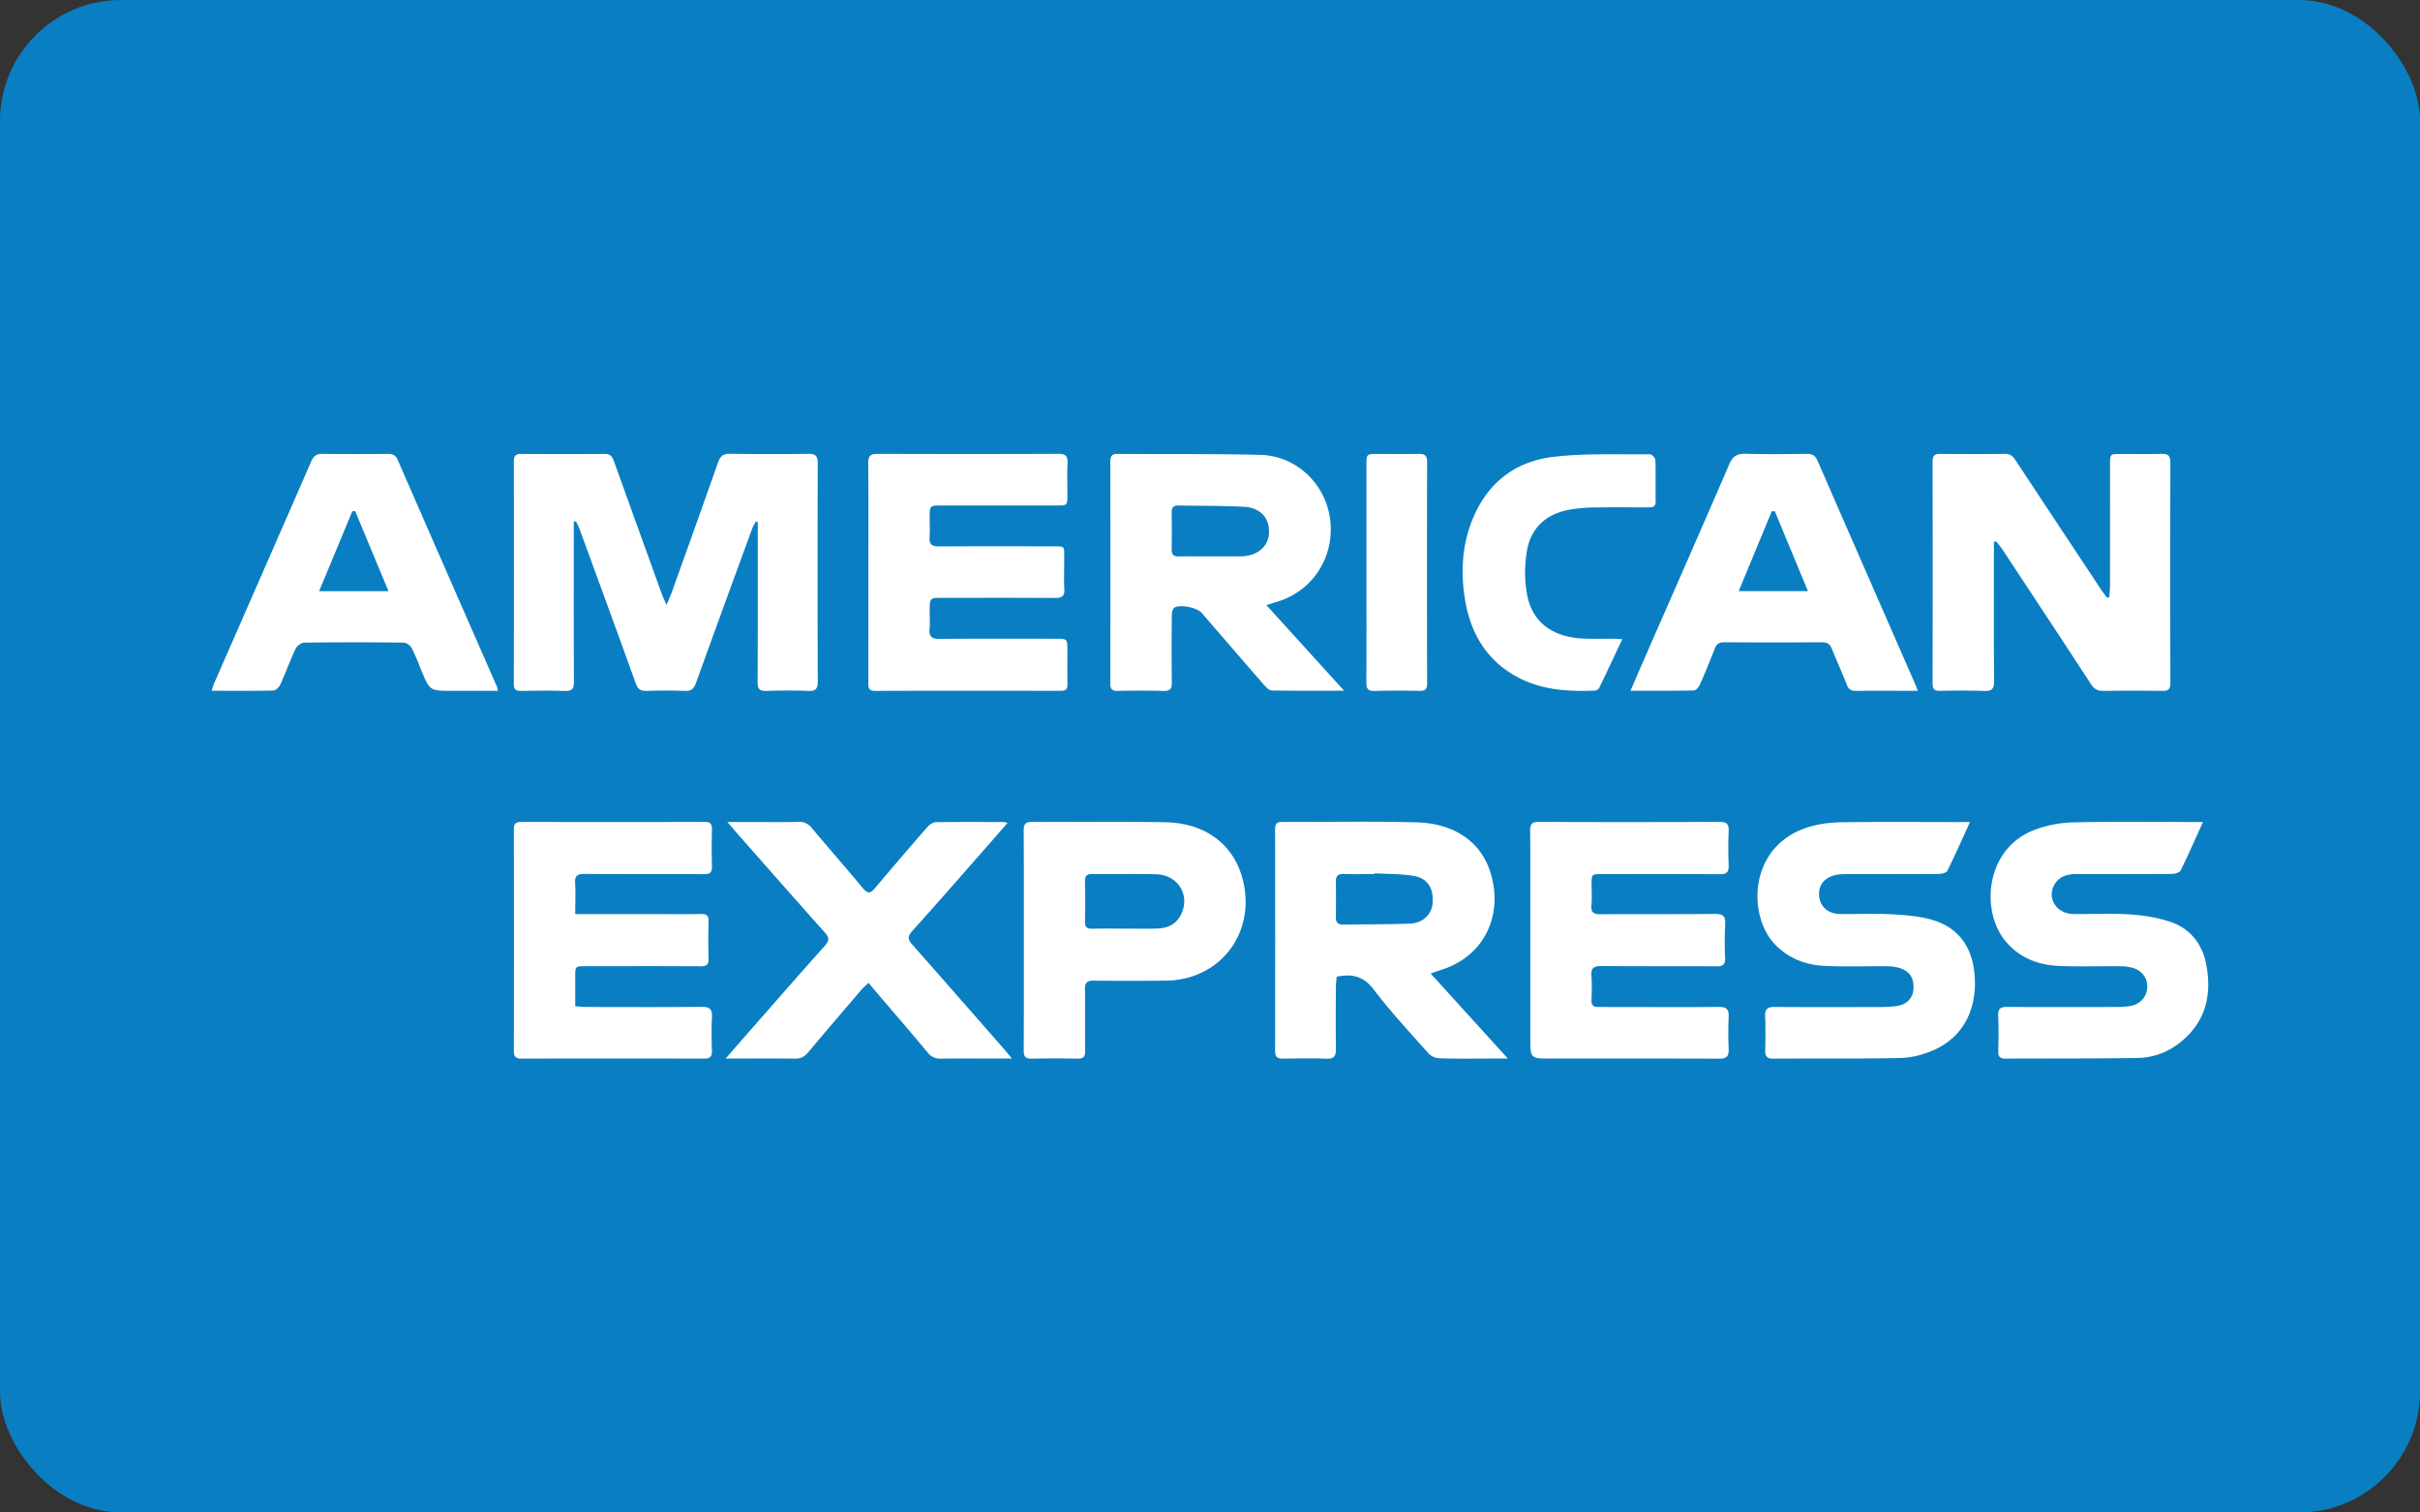 <svg width="80" height="50" fill="none" xmlns="http://www.w3.org/2000/svg"><rect width="100%" height="100%" fill="#333333" stroke="none"/><rect width="80" height="50" rx="4" fill="#0A7EC2"/><path d="M18.968 17.25v.273c0 1.672-.005 3.345.005 5.017 0 .233-.061.31-.298.302-.485-.017-.97-.01-1.456-.002-.172.003-.233-.056-.233-.23.004-2.455.004-4.91.001-7.365 0-.17.061-.24.232-.239.926.004 1.854.006 2.78 0 .194-.002.251.11.306.265.52 1.453 1.046 2.905 1.57 4.356.038.105.087.207.16.373.083-.205.146-.347.199-.493.502-1.404 1.006-2.806 1.5-4.213.071-.206.166-.296.394-.293.865.013 1.73.013 2.596.001.249-.004.31.088.309.326-.008 2.402-.008 4.803.001 7.205.001.254-.082.317-.319.308a17.7 17.7 0 00-1.377 0c-.241.01-.294-.078-.293-.306.009-1.654.005-3.308.005-4.963v-.312l-.066-.018c-.044.088-.097.172-.13.264-.619 1.692-1.238 3.382-1.848 5.076-.067.188-.155.266-.359.258a17.365 17.365 0 00-1.27 0c-.202.007-.294-.063-.362-.254-.61-1.694-1.23-3.385-1.849-5.077-.034-.094-.083-.182-.125-.274l-.073.014zm50.76 2.487c.009-.12.024-.241.024-.362l.001-4.004c0-.362.002-.363.347-.364.45 0 .901.007 1.352-.003.207-.005.296.048.296.283-.008 2.43-.008 4.858 0 7.287 0 .222-.079.27-.278.266a61.12 61.12 0 00-1.934 0c-.19.003-.305-.059-.41-.22-.97-1.486-1.947-2.967-2.925-4.448-.064-.098-.144-.187-.216-.28l-.071.024v.304c0 1.432-.006 2.865.006 4.297.002.264-.08.334-.33.324a24.995 24.995 0 00-1.457-.002c-.183.004-.246-.054-.246-.243.005-2.447.005-4.894 0-7.34 0-.188.065-.253.246-.251.715.005 1.43.007 2.146-.001.178-.002.268.086.357.221.938 1.423 1.88 2.843 2.82 4.263.062.094.133.181.2.272l.072-.023zm-27.864.267l2.57 2.83c-.831 0-1.614.007-2.396-.009-.09-.001-.19-.113-.262-.195-.687-.788-1.369-1.581-2.053-2.372-.146-.17-.722-.291-.899-.171-.06.04-.086.165-.086.252a87.857 87.857 0 000 2.214c.004.22-.062.295-.284.288a30.37 30.37 0 00-1.509-.001c-.188.003-.24-.065-.24-.248.004-2.446.004-4.892 0-7.337 0-.187.064-.251.245-.25 1.57.011 3.142-.006 4.712.032 1.194.03 2.163.96 2.31 2.14.156 1.237-.587 2.378-1.768 2.72-.09.027-.18.056-.34.107zM40 18.392h1.032c.018 0 .036 0 .053-.002.521-.038.855-.344.866-.791.012-.481-.288-.817-.826-.845-.72-.038-1.445-.03-2.167-.043-.15-.003-.227.058-.225.222.005.409.006.818 0 1.227-.003.17.063.239.234.235.345-.008.689-.003 1.033-.003zm7.295 13.792l2.552 2.81h-.518c-.582 0-1.165.01-1.748-.008a.553.553 0 01-.358-.164c-.618-.695-1.256-1.378-1.817-2.118-.336-.441-.713-.516-1.217-.416-.01.105-.027.217-.028.33-.003.685-.008 1.37.002 2.054.004.235-.057.337-.311.327-.476-.018-.954-.01-1.43-.002-.184.003-.27-.043-.27-.252.004-2.446.003-4.89 0-7.337 0-.168.05-.236.227-.236 1.492.006 2.984-.028 4.475.015 1.12.032 2.072.56 2.416 1.652.424 1.342-.143 2.74-1.598 3.214-.105.034-.21.072-.377.13zM45.44 28.87a.326.326 0 000 .024c-.336 0-.672.01-1.007-.003-.19-.007-.275.058-.273.255.006.391.006.782 0 1.173-.003.186.081.251.257.248.731-.013 1.463-.008 2.195-.034.426-.015.72-.308.748-.685.035-.488-.165-.815-.631-.893-.423-.07-.86-.06-1.289-.085zm-16.733-9.95c0-1.202.007-2.403-.006-3.604-.003-.256.086-.314.32-.313 1.986.006 3.973.007 5.96-.001.245-.001.324.079.31.324-.02.336-.005.675-.005 1.014 0 .369 0 .37-.355.37h-3.788c-.41 0-.41 0-.41.406 0 .214.013.428-.003.64-.018.236.075.31.303.308 1.219-.008 2.437-.005 3.655-.003.577 0 .485-.048.491.5.004.302-.014.605.005.907.016.244-.084.3-.306.299-1.236-.008-2.473-.004-3.708-.004-.437 0-.437.001-.437.435 0 .196.014.393-.004.587-.022.252.063.338.324.336 1.28-.013 2.56-.006 3.84-.006.393 0 .393 0 .393.41 0 .364-.005.729.002 1.093.004.16-.052.22-.214.22-2.048-.004-4.097-.005-6.145.001-.205 0-.225-.099-.224-.264.003-1.218.002-2.437.002-3.656zm21.881 12.13c0-1.192.006-2.384-.004-3.575-.003-.23.055-.306.294-.305 1.987.009 3.973.008 5.96 0 .226 0 .318.058.308.299-.016.381-.014.765 0 1.147.007.227-.083.285-.296.284-1.298-.008-2.596-.005-3.894-.004-.341 0-.341 0-.342.355 0 .223.018.446-.005.667-.025.258.083.307.316.306 1.253-.01 2.507.003 3.76-.011.265-.003.362.063.346.34a11.62 11.62 0 00-.003 1.12c.008.213-.07.273-.276.272-1.271-.008-2.543.002-3.814-.01-.252-.001-.35.068-.329.33.02.265.012.534.002.8-.006.165.065.225.216.224l.927.002c1.025 0 2.049.006 3.073-.004.243-.003.33.08.319.324-.015.355-.015.712 0 1.067.01.243-.073.322-.317.32-1.854-.008-3.708-.004-5.562-.004-.678 0-.678 0-.678-.687V31.05zm-31.573-.831h2.823c.441 0 .883.008 1.324-.004.193-.005.27.05.263.255-.013.4-.014.8 0 1.2.008.21-.06.276-.27.274-1.262-.008-2.525-.004-3.787-.003-.351 0-.351 0-.352.346v.98c.16.008.29.022.42.022 1.253.002 2.507.008 3.76-.005.27-.002.356.083.34.351-.02.364-.013.73-.001 1.094.006.191-.053.268-.254.267-2.013-.005-4.025-.005-6.037 0-.199 0-.258-.07-.257-.265.005-2.436.004-4.874 0-7.31 0-.18.05-.25.241-.25 2.022.005 4.042.005 6.064 0 .188 0 .247.064.243.248-.01.409-.012.818 0 1.226.007.207-.077.254-.265.253-1.315-.006-2.63.002-3.945-.008-.24-.002-.329.063-.313.313.02.326.003.654.003 1.016zm-2.552-7.382h-1.528c-.726 0-.726 0-1.009-.681-.102-.246-.192-.5-.317-.733-.046-.086-.177-.179-.271-.18-1.095-.012-2.19-.013-3.284.001-.098.001-.238.11-.283.205-.182.385-.326.787-.501 1.175-.04.087-.148.2-.227.203-.67.016-1.34.009-2.043.009.026-.089.038-.154.064-.213 1.075-2.456 2.152-4.91 3.223-7.367.078-.18.174-.256.373-.253.715.01 1.43.006 2.146.002.15 0 .263.02.336.186 1.092 2.505 2.19 5.008 3.287 7.512.01.024.013.052.035.134zm-4.722-5.942l-.095.007-1.097 2.642h2.294l-1.102-2.649zm42.159 5.94c.166-.383.305-.707.446-1.03.943-2.153 1.89-4.304 2.822-6.462.114-.264.26-.35.537-.343.679.02 1.359.011 2.038.004.174-.001.269.061.34.224 1.077 2.473 2.16 4.943 3.241 7.414.021.047.037.097.074.195h-.458c-.53 0-1.06-.006-1.589.003-.156.002-.239-.05-.297-.198-.155-.396-.332-.784-.49-1.18-.063-.16-.15-.232-.333-.23a231.86 231.86 0 01-3.23 0c-.168-.001-.256.058-.316.213-.155.396-.315.79-.487 1.18-.038.084-.133.2-.204.2-.676.016-1.354.01-2.094.01zm4.769-5.939l-.099.008-1.092 2.637h2.289l-1.098-2.645zm14.157 10.278c-.262.576-.488 1.095-.739 1.602-.035.07-.187.113-.286.114-1.059.008-2.119.004-3.178.006-.309 0-.585.092-.73.389-.216.444.11.92.64.93.626.01 1.254-.028 1.879.014.45.029.911.103 1.338.247.66.222 1.054.73 1.185 1.417.187.984-.014 1.858-.807 2.523-.418.352-.92.549-1.458.558-1.456.024-2.913.013-4.37.022-.184 0-.248-.064-.242-.25.01-.391.015-.783-.002-1.174-.01-.233.085-.286.294-.285 1.2.007 2.401.005 3.602.002.15 0 .3-.008.448-.029.333-.048.556-.281.582-.594.026-.311-.163-.582-.487-.672a1.5 1.5 0 00-.39-.052c-.68-.006-1.362.019-2.04-.01-.67-.03-1.27-.25-1.735-.78-.866-.988-.716-3.047.867-3.694.415-.17.886-.26 1.334-.271 1.323-.035 2.648-.013 3.972-.013h.323zm-7.703 0c-.26.572-.492 1.098-.747 1.611-.034.069-.191.105-.291.105-1.024.008-2.048.004-3.072.007-.122 0-.248.006-.365.037-.376.1-.552.361-.507.727.039.316.31.55.675.555.582.008 1.166-.023 1.747.01.462.027.939.064 1.375.203.738.235 1.186.782 1.308 1.562.177 1.134-.204 2.227-1.32 2.722-.338.15-.724.253-1.092.261-1.402.032-2.806.014-4.21.023-.213.002-.276-.082-.27-.284.01-.373.012-.747-.002-1.12-.009-.237.083-.307.31-.305 1.183.008 2.365.005 3.548.002.15 0 .3-.009.448-.026.362-.043.573-.247.596-.565.028-.383-.141-.621-.52-.715a1.581 1.581 0 00-.364-.041c-.68-.005-1.36.019-2.039-.011-.621-.029-1.186-.236-1.64-.697-.936-.953-.894-3.27 1.073-3.886.348-.11.726-.161 1.09-.166 1.324-.02 2.648-.007 3.973-.007.077-.002.155-.002.296-.002zM33.45 34.993h-.618c-.574 0-1.148-.006-1.722.004a.516.516 0 01-.45-.21c-.572-.69-1.16-1.365-1.74-2.047-.064-.073-.125-.148-.208-.248-.094.09-.167.148-.227.219-.588.687-1.178 1.372-1.758 2.066-.123.148-.249.224-.448.22-.74-.01-1.48-.004-2.29-.004.32-.367.6-.69.883-1.011.796-.906 1.588-1.815 2.392-2.712.152-.17.156-.272.005-.44-.945-1.058-1.88-2.124-2.82-3.188-.122-.138-.24-.279-.404-.468h.833c.504 0 1.007.01 1.51-.005a.52.52 0 01.454.21c.559.665 1.13 1.318 1.686 1.986.148.177.24.18.388.006.576-.685 1.16-1.365 1.749-2.039.066-.076.185-.15.281-.152.75-.012 1.501-.006 2.251-.005.024 0 .048.013.11.031-.246.28-.475.546-.707.809-.814.925-1.624 1.854-2.448 2.769-.16.176-.137.282.005.441 1.016 1.15 2.025 2.303 3.036 3.457.073.084.141.171.257.311zm.396-3.907c0-1.209.004-2.418-.005-3.627-.001-.219.06-.29.283-.289 1.473.01 2.947-.018 4.42.013 1.287.028 2.25.717 2.545 1.918.432 1.751-.76 3.301-2.555 3.318-.794.008-1.588.009-2.382-.001-.22-.003-.29.074-.285.293.01.675-.003 1.35.007 2.026.004.201-.066.264-.26.26a33.127 33.127 0 00-1.508.001c-.219.006-.265-.082-.264-.284.007-1.21.004-2.418.004-3.628zm3.328-.388c.362 0 .723.01 1.084-.002.334-.012.617-.132.78-.455.322-.643-.09-1.324-.831-1.34-.696-.017-1.392-.001-2.088-.008-.176-.002-.256.048-.252.24.01.444.012.888 0 1.332-.005.194.074.242.25.237.352-.01.704-.003 1.057-.004zM53.63 21.13c-.265.563-.511 1.09-.765 1.614-.022.044-.097.086-.148.087-.87.032-1.73-.015-2.524-.432-1.048-.551-1.585-1.465-1.767-2.604-.137-.86-.096-1.72.22-2.544.48-1.25 1.409-1.995 2.702-2.148 1.055-.124 2.131-.073 3.198-.086.06 0 .174.121.177.189.016.453.003.908.01 1.36.004.202-.118.207-.26.207-.591 0-1.183-.008-1.775.004a4.84 4.84 0 00-.891.087c-.729.155-1.208.618-1.33 1.348-.08.471-.082.981.006 1.45.171.914.854 1.408 1.866 1.448.326.014.653.004.98.006.085 0 .17.007.302.014zm-8.458-2.225v-3.522c0-.376.001-.376.385-.377.45 0 .9.006 1.35-.002.19-.003.27.06.27.26-.005 2.447-.005 4.892 0 7.338 0 .195-.083.24-.257.237a31.182 31.182 0 00-1.483.002c-.22.007-.269-.08-.268-.28.006-1.219.003-2.437.003-3.656z" fill="#fff"/></svg>